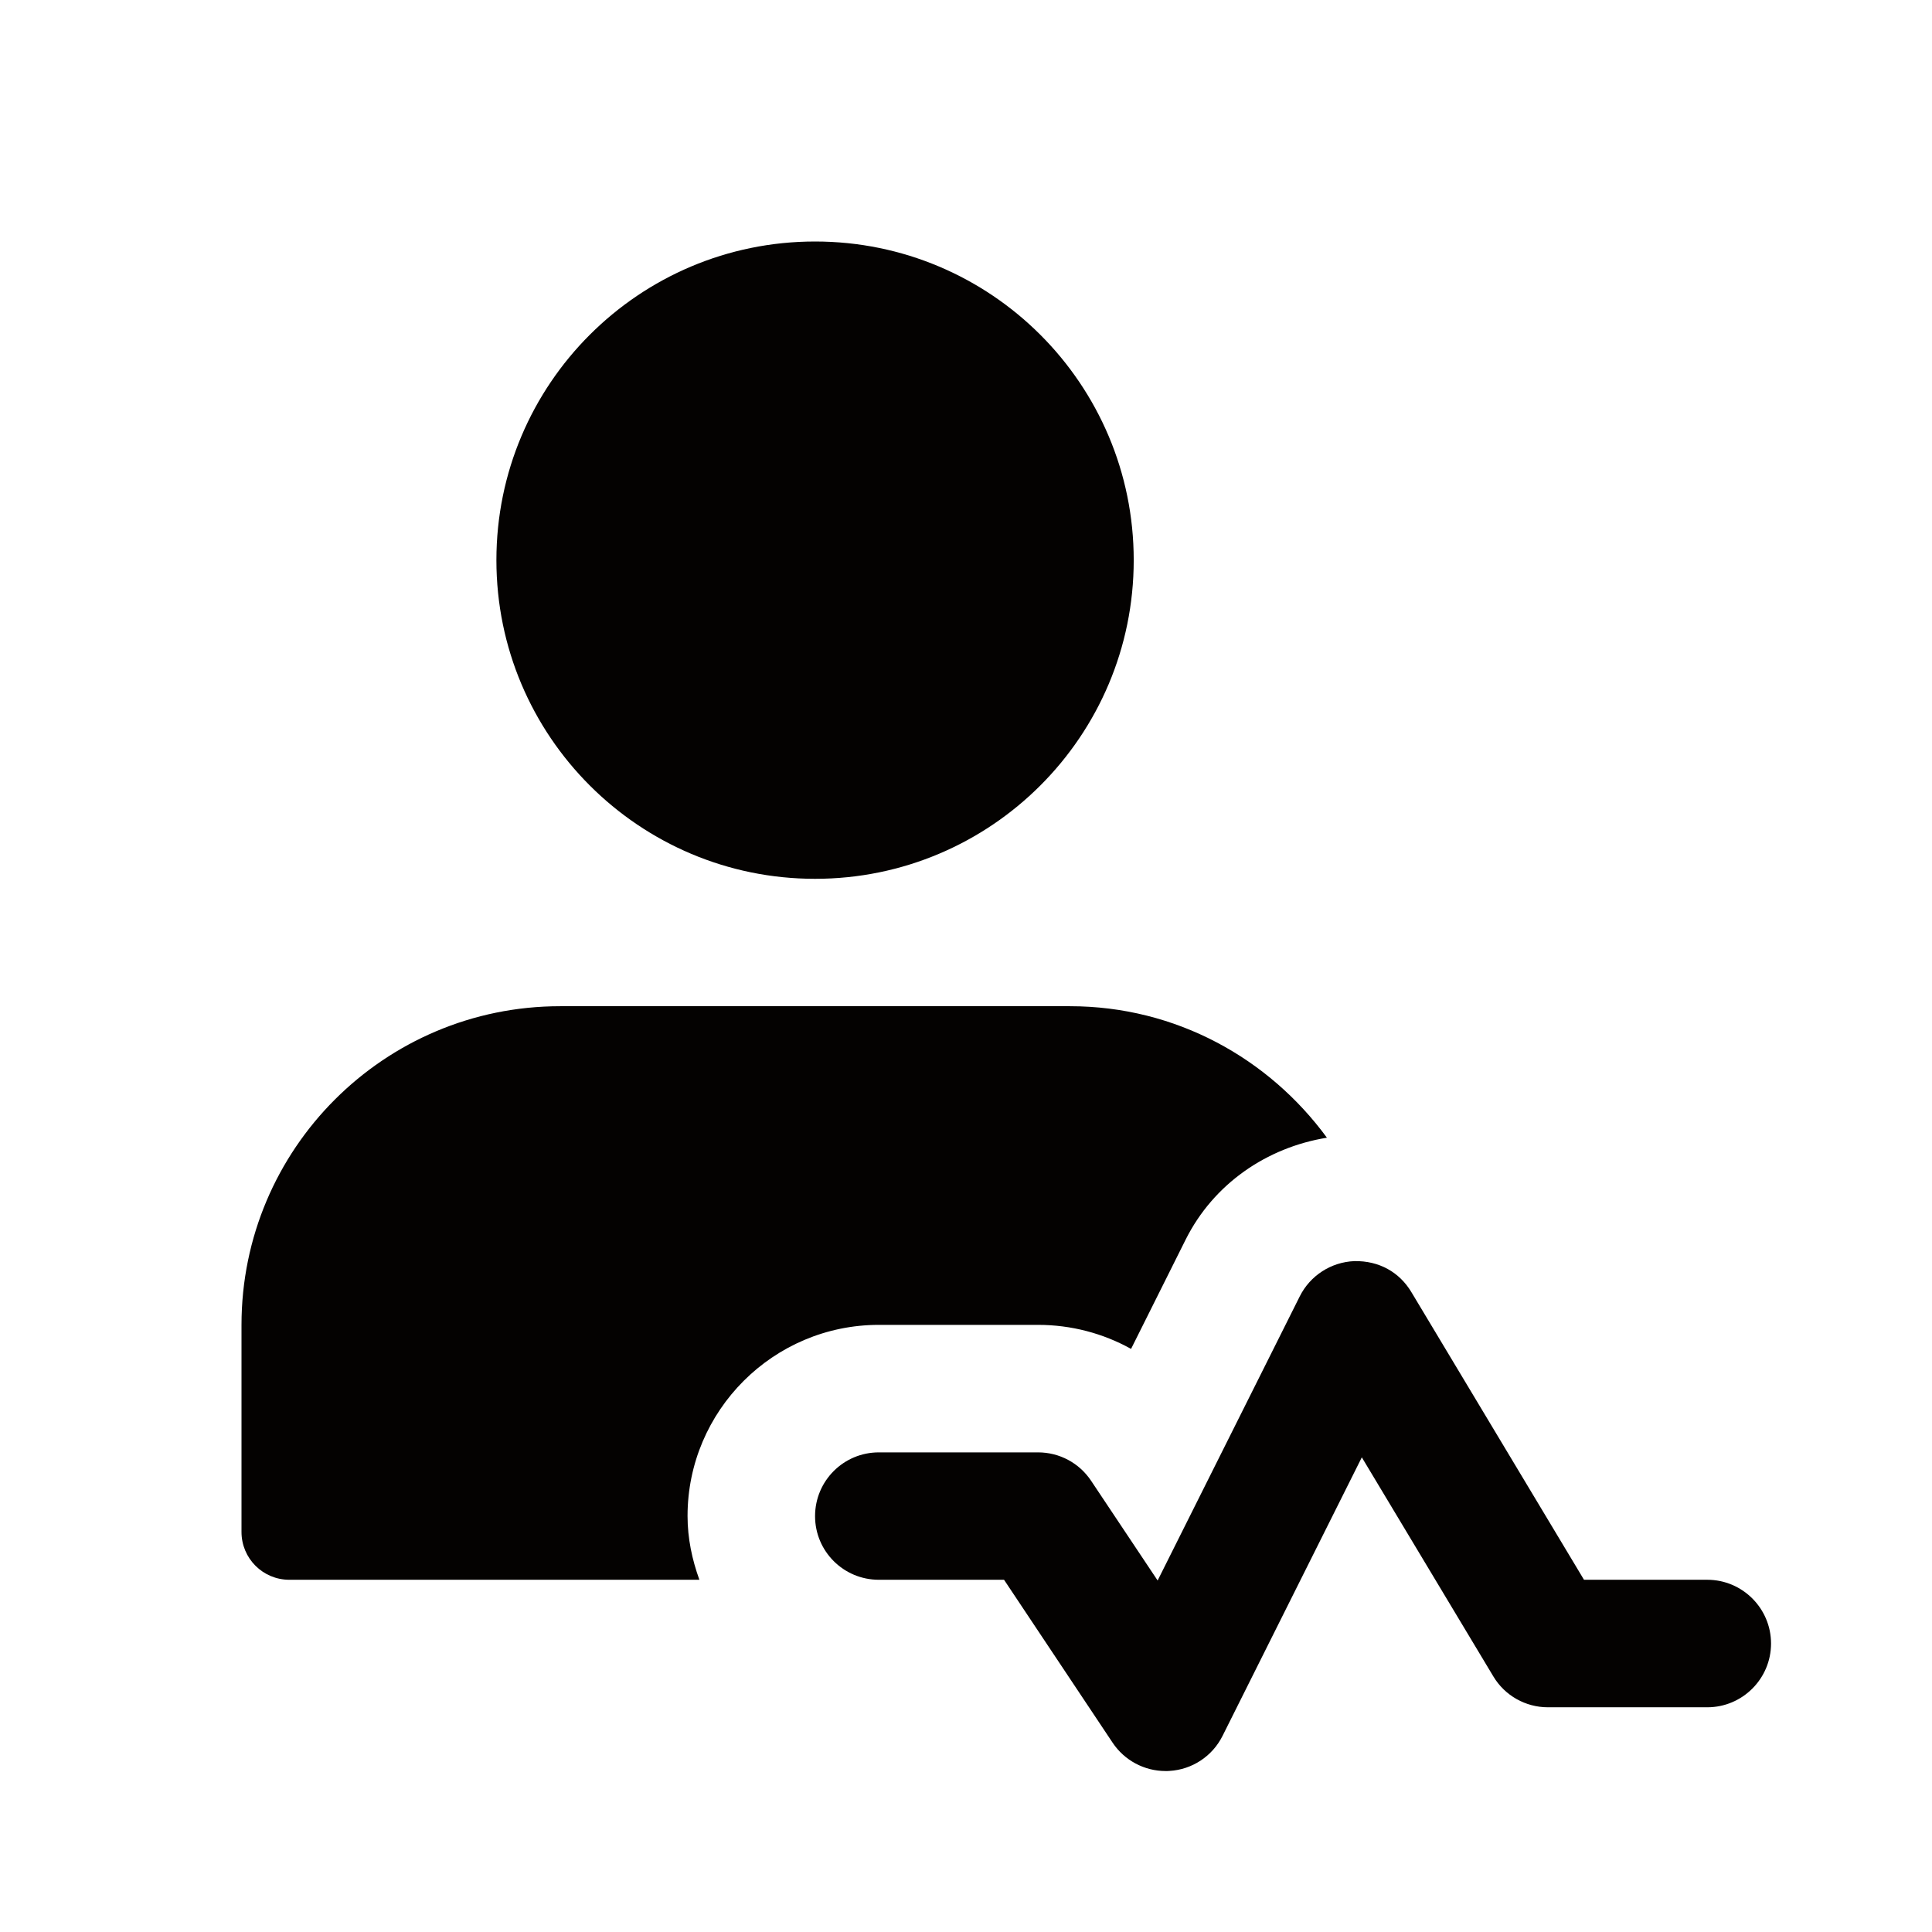 <svg width="16" height="16" viewBox="0 0 16 16" fill="none" xmlns="http://www.w3.org/2000/svg">
<path d="M9.653 14.667C9.477 14.667 9.312 14.579 9.214 14.432L8.315 13.083H7.278C6.986 13.083 6.75 12.847 6.75 12.556C6.75 12.264 6.986 12.028 7.278 12.028H8.597C8.774 12.028 8.938 12.116 9.036 12.263L9.587 13.089L10.764 10.736C10.85 10.564 11.023 10.452 11.216 10.444C11.42 10.44 11.589 10.535 11.688 10.7L13.118 13.083H14.139C14.43 13.083 14.667 13.32 14.667 13.611C14.667 13.902 14.43 14.139 14.139 14.139H12.819C12.634 14.139 12.462 14.042 12.367 13.883L11.278 12.069L10.125 14.375C10.041 14.544 9.873 14.655 9.685 14.666C9.675 14.667 9.664 14.667 9.653 14.667Z" fill="#040201"/>
<path d="M6.75 7.278C8.207 7.278 9.389 6.096 9.389 4.639C9.389 3.181 8.207 2 6.75 2C5.293 2 4.111 3.181 4.111 4.639C4.111 6.096 5.293 7.278 6.75 7.278Z" fill="#040201"/>
<path d="M5.694 12.555C5.694 11.682 6.405 10.972 7.278 10.972H8.597C8.871 10.972 9.135 11.042 9.367 11.171L9.82 10.264C10.051 9.804 10.49 9.503 10.989 9.422C10.508 8.765 9.738 8.333 8.861 8.333H4.639C3.182 8.333 2 9.515 2 10.972V12.687C2 12.906 2.177 13.083 2.396 13.083H5.792C5.732 12.917 5.694 12.741 5.694 12.555Z" fill="#040201"/>
</svg>
